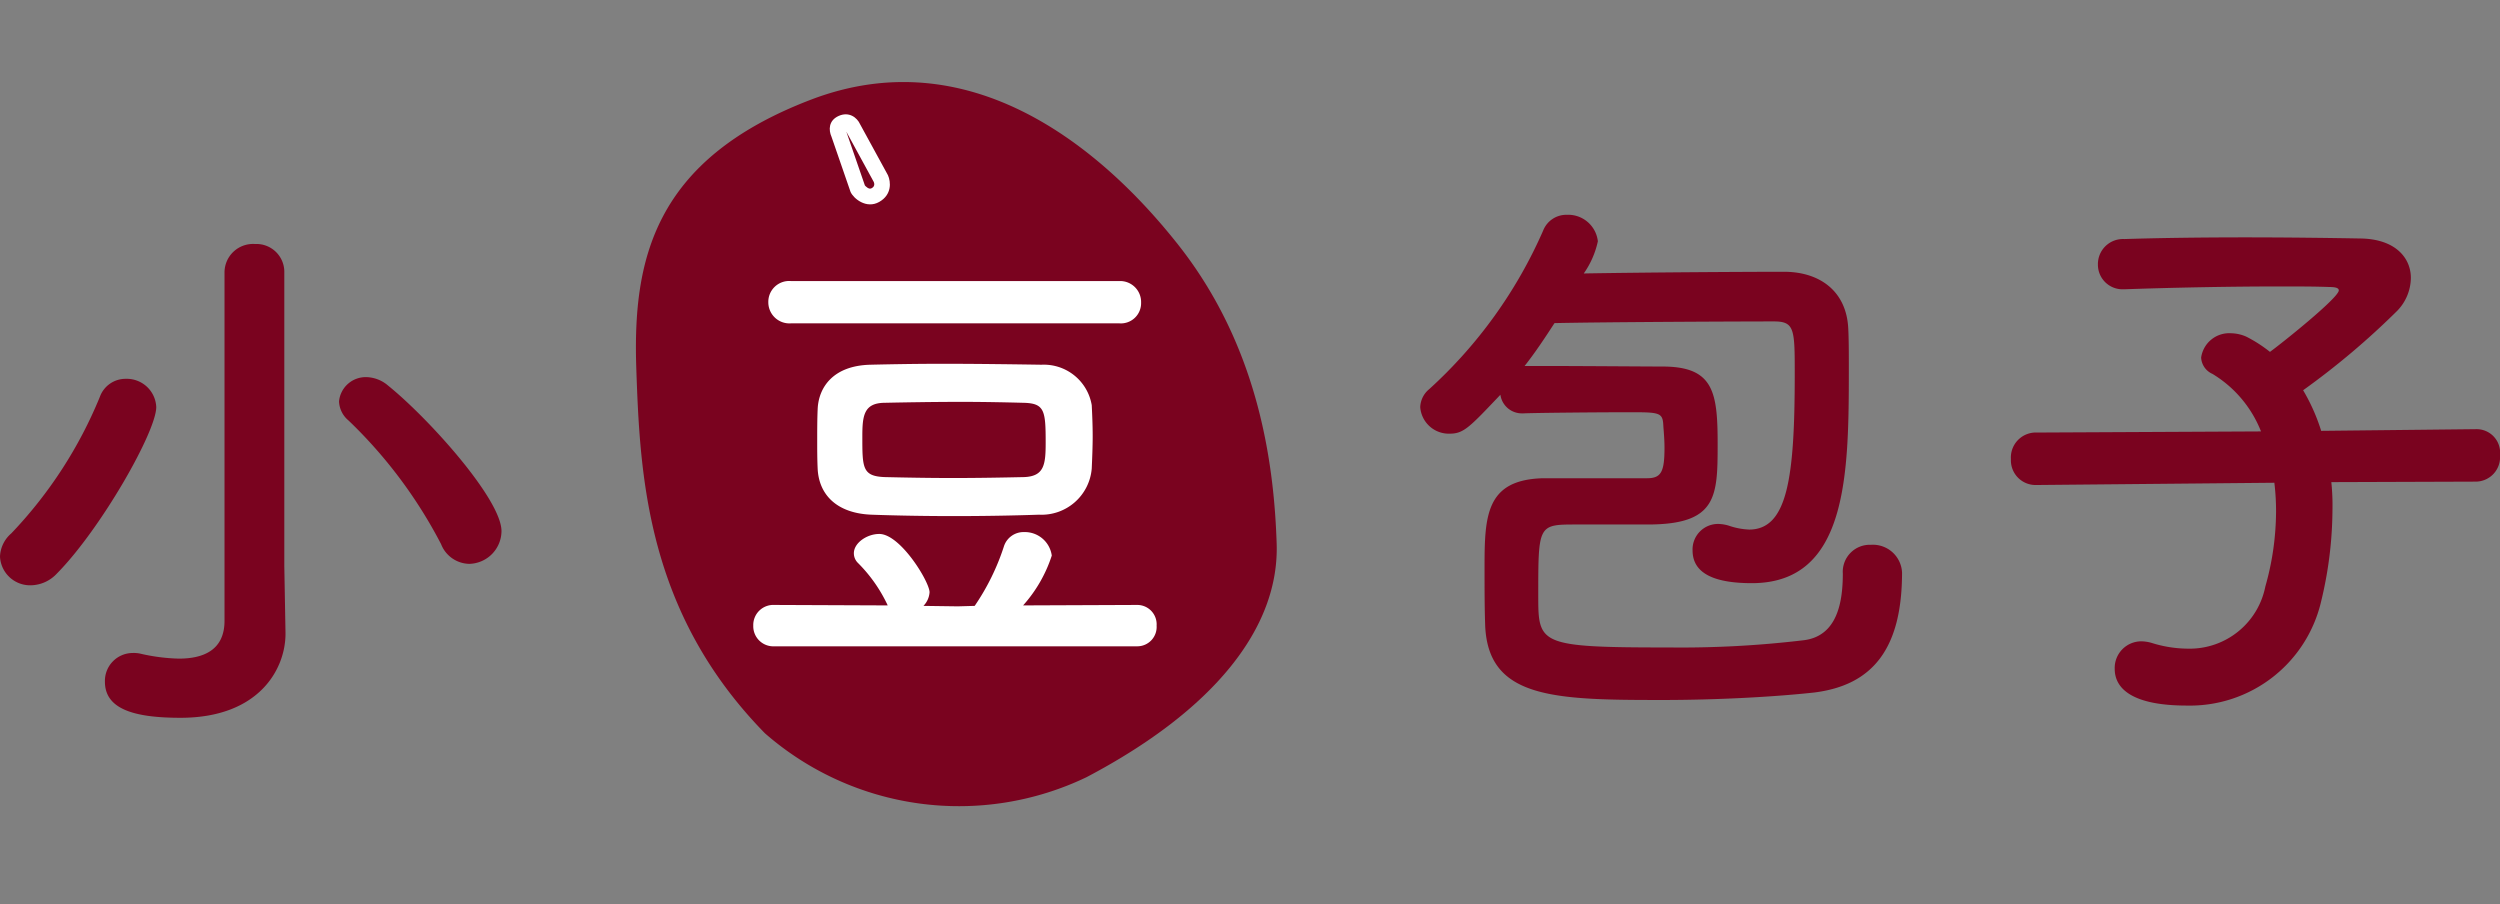 <svg xmlns="http://www.w3.org/2000/svg" width="159.544" height="57.699" viewBox="0 0 159.544 57.699">
  <rect x="0" y="0" width="159.544" height="57.699" fill="#808080" stroke="none"/>
  <g id="logo" transform="translate(0)">
    <g id="logo-2" data-name="logo" transform="translate(-500.088 -314.204)">
      <g id="logo-3" data-name="logo" transform="translate(492 321)">
        <g id="focused-indicator" transform="translate(656.591 -231.15) rotate(112)">
          <path id="Path_25" data-name="Path 25" d="M1405.07-223.342a18.817,18.817,0,0,1,5.087,20.079c-4.313,9.86-12.16,13.509-18.485,16.319s-12.766,4-20.108-3.9-4.2-18.189-.177-25.222,10.384-10.767,15.32-12.947S1398.079-229.262,1405.07-223.342Z" transform="translate(-934.105 657.711)" fill="#7a031f"/>
        </g>
        <path id="Path_248" data-name="Path 248" d="M-9.144,1.4C-5.4.936-3.528-1.4-3.528-6.264a1.861,1.861,0,0,0-1.98-1.764,1.725,1.725,0,0,0-1.8,1.836c0,1.836-.36,3.96-2.448,4.248a65.761,65.761,0,0,1-8.6.468c-8.388,0-8.388-.18-8.388-3.348,0-4.5,0-4.5,2.448-4.5h4.536c4.428,0,4.464-1.764,4.464-5.148,0-3.276-.252-4.9-3.42-4.932-.972,0-5.256-.036-7.6-.036h-1.3c.684-.864,1.3-1.8,1.908-2.736,3.276-.072,12.024-.108,14-.108,1.332,0,1.332.5,1.332,3.384,0,6.624-.468,9.9-2.916,9.9a4.563,4.563,0,0,1-1.3-.252,2.446,2.446,0,0,0-.684-.108,1.628,1.628,0,0,0-1.62,1.692c0,1.512,1.476,2.088,3.78,2.088,6.12,0,6.192-6.948,6.192-13.644,0-.972,0-1.872-.036-2.592-.108-2.412-1.836-3.636-4.1-3.636-2.2,0-8.748.036-12.78.108a5.638,5.638,0,0,0,.9-2.052,1.906,1.906,0,0,0-1.98-1.692,1.588,1.588,0,0,0-1.512,1.008A29.8,29.8,0,0,1-33.7-17.964a1.553,1.553,0,0,0-.576,1.152A1.829,1.829,0,0,0-32.4-15.12c.9,0,1.26-.4,3.24-2.484a1.381,1.381,0,0,0,1.4,1.188h.072c.864-.036,4.824-.072,6.876-.072,1.872,0,2.016.036,2.052.9.036.468.072.9.072,1.368,0,1.548-.216,1.944-1.116,1.944h-6.66c-3.636.108-3.708,2.412-3.708,5.724,0,1.188,0,2.484.036,3.528.108,4.824,4.356,4.9,11.376,4.9C-15.408,1.872-11.844,1.692-9.144,1.4ZM33.12-12.06a1.561,1.561,0,0,0,1.512-1.692,1.5,1.5,0,0,0-1.476-1.656H33.12l-9.9.108a12.253,12.253,0,0,0-1.152-2.592,49.334,49.334,0,0,0,6.012-5.076,3.071,3.071,0,0,0,.864-2.088c0-1.3-1.008-2.484-3.2-2.52-2.016-.036-4.68-.072-7.38-.072s-5.472.036-7.7.108a1.6,1.6,0,0,0-1.692,1.62,1.569,1.569,0,0,0,1.656,1.584h.072c3.1-.108,6.768-.18,9.9-.18,1.116,0,2.2,0,3.132.036.432,0,.612.072.612.216,0,.468-3.6,3.348-4.392,3.924a8.9,8.9,0,0,0-1.512-.972,2.508,2.508,0,0,0-.972-.216,1.809,1.809,0,0,0-1.908,1.548,1.2,1.2,0,0,0,.72,1.044,7.494,7.494,0,0,1,3.1,3.672l-14.292.072A1.593,1.593,0,0,0,3.42-13.5a1.575,1.575,0,0,0,1.62,1.656h.036l15.156-.144a14.818,14.818,0,0,1,.108,1.836,17.669,17.669,0,0,1-.684,4.788A4.921,4.921,0,0,1,14.724-1.4a7.83,7.83,0,0,1-2.3-.36,2.446,2.446,0,0,0-.684-.108A1.7,1.7,0,0,0,10.044-.108c0,1.188,1.008,2.34,4.608,2.34a8.6,8.6,0,0,0,8.568-6.66,25.192,25.192,0,0,0,.72-5.8,14.46,14.46,0,0,0-.072-1.8Z" transform="translate(133 36)" fill="#7a031f"/>
        <path id="Path_247" data-name="Path 247" d="M14.04-7.812A2.106,2.106,0,0,0,16.092-9.9c0-2.016-4.608-7.164-7.236-9.288a2.207,2.207,0,0,0-1.368-.54A1.711,1.711,0,0,0,5.724-18.18a1.671,1.671,0,0,0,.612,1.224,30.145,30.145,0,0,1,5.9,7.884A1.973,1.973,0,0,0,14.04-7.812ZM2.232-7.668v-18.72A1.782,1.782,0,0,0,.36-28.224a1.821,1.821,0,0,0-1.944,1.836V-4.176c0,1.836-1.3,2.412-2.916,2.412a12.062,12.062,0,0,1-2.484-.324,2.053,2.053,0,0,0-.468-.036A1.781,1.781,0,0,0-9.216-.288c0,1.764,1.908,2.3,4.824,2.3,5,0,6.7-3.1,6.7-5.364V-3.42ZM-12.276-7.2C-9.5-10.008-5.94-16.236-5.94-17.82a1.883,1.883,0,0,0-1.944-1.8A1.741,1.741,0,0,0-9.54-18.468a27.94,27.94,0,0,1-5.652,8.712,2.051,2.051,0,0,0-.72,1.476,1.925,1.925,0,0,0,1.98,1.836A2.323,2.323,0,0,0-12.276-7.2Z" transform="translate(24 37)" fill="#7a031f"/>
        <path id="Path_246" data-name="Path 246" d="M10.53-20.16a1.29,1.29,0,0,0,1.38-1.32,1.338,1.338,0,0,0-1.38-1.38H-10.44a1.331,1.331,0,0,0-1.44,1.35,1.348,1.348,0,0,0,1.44,1.35ZM8.76-10.89c.03-.69.06-1.41.06-2.07,0-.69-.03-1.38-.06-1.98a3.1,3.1,0,0,0-3.21-2.58c-1.92-.03-4.2-.06-6.3-.06-1.74,0-3.36.03-4.62.06-2.4.06-3.3,1.47-3.36,2.82-.03.66-.03,1.35-.03,2.07,0,.57,0,1.14.03,1.77.09,1.65,1.23,2.82,3.42,2.91,1.68.06,3.48.09,5.28.09,1.83,0,3.69-.03,5.43-.09A3.213,3.213,0,0,0,8.76-10.89ZM11.67.45A1.236,1.236,0,0,0,12.9-.87a1.236,1.236,0,0,0-1.23-1.32l-7.29.03A8.852,8.852,0,0,0,6.21-5.34a1.736,1.736,0,0,0-1.77-1.5,1.315,1.315,0,0,0-1.29.93A14.774,14.774,0,0,1,1.29-2.13L.21-2.1l-2.19-.03A1.369,1.369,0,0,0-1.59-3c0-.66-1.86-3.72-3.21-3.72-.78,0-1.62.57-1.62,1.23a.86.86,0,0,0,.24.6A9.495,9.495,0,0,1-4.26-2.16l-7.23-.03A1.282,1.282,0,0,0-12.84-.87,1.282,1.282,0,0,0-11.49.45Zm-7.2-10.8c-1.38.03-2.97.06-4.56.06-1.56,0-3.09-.03-4.38-.06-1.41-.06-1.41-.6-1.41-2.58,0-1.32.09-2.13,1.38-2.16,1.41-.03,3.21-.06,4.95-.06,1.44,0,2.85.03,3.96.06,1.35.03,1.41.51,1.41,2.55C5.82-11.16,5.73-10.41,4.47-10.35Z" transform="translate(69 34)" fill="#fff"/>
      </g>
    </g>
    <g id="Path_70" data-name="Path 70" transform="translate(54.741 6.856) rotate(66)" fill="none">
      <path d="M1.039.3l3.7-.3a1.292,1.292,0,0,1,1.33,1.2,1.38,1.38,0,0,1-1.33,1.41l-3.707-.32A.938.938,0,0,1,0,1.33,1,1,0,0,1,1.039.3Z" stroke="none"/>
      <path d="M 4.767 1.001 L 1.12 1.297 L 1.118 1.297 L 4.732 1.61 C 4.806 1.587 5.088 1.487 5.07 1.3 C 5.063 1.22 5.043 1.015 4.767 1.001 M 4.736 -4.529953002929688e-06 C 5.201 -4.529953002929688e-06 5.975 0.266 6.066 1.204 C 6.156 2.142 5.201 2.614 4.736 2.614 L 1.028 2.293 C 0.563 2.293 3.814697265625e-06 2.052 3.814697265625e-06 1.33 C 3.814697265625e-06 0.608 0.574 0.301 1.039 0.301 L 4.736 -4.529953002929688e-06 Z" stroke="none" fill="#fff"/>
    </g>
  </g>
</svg>
